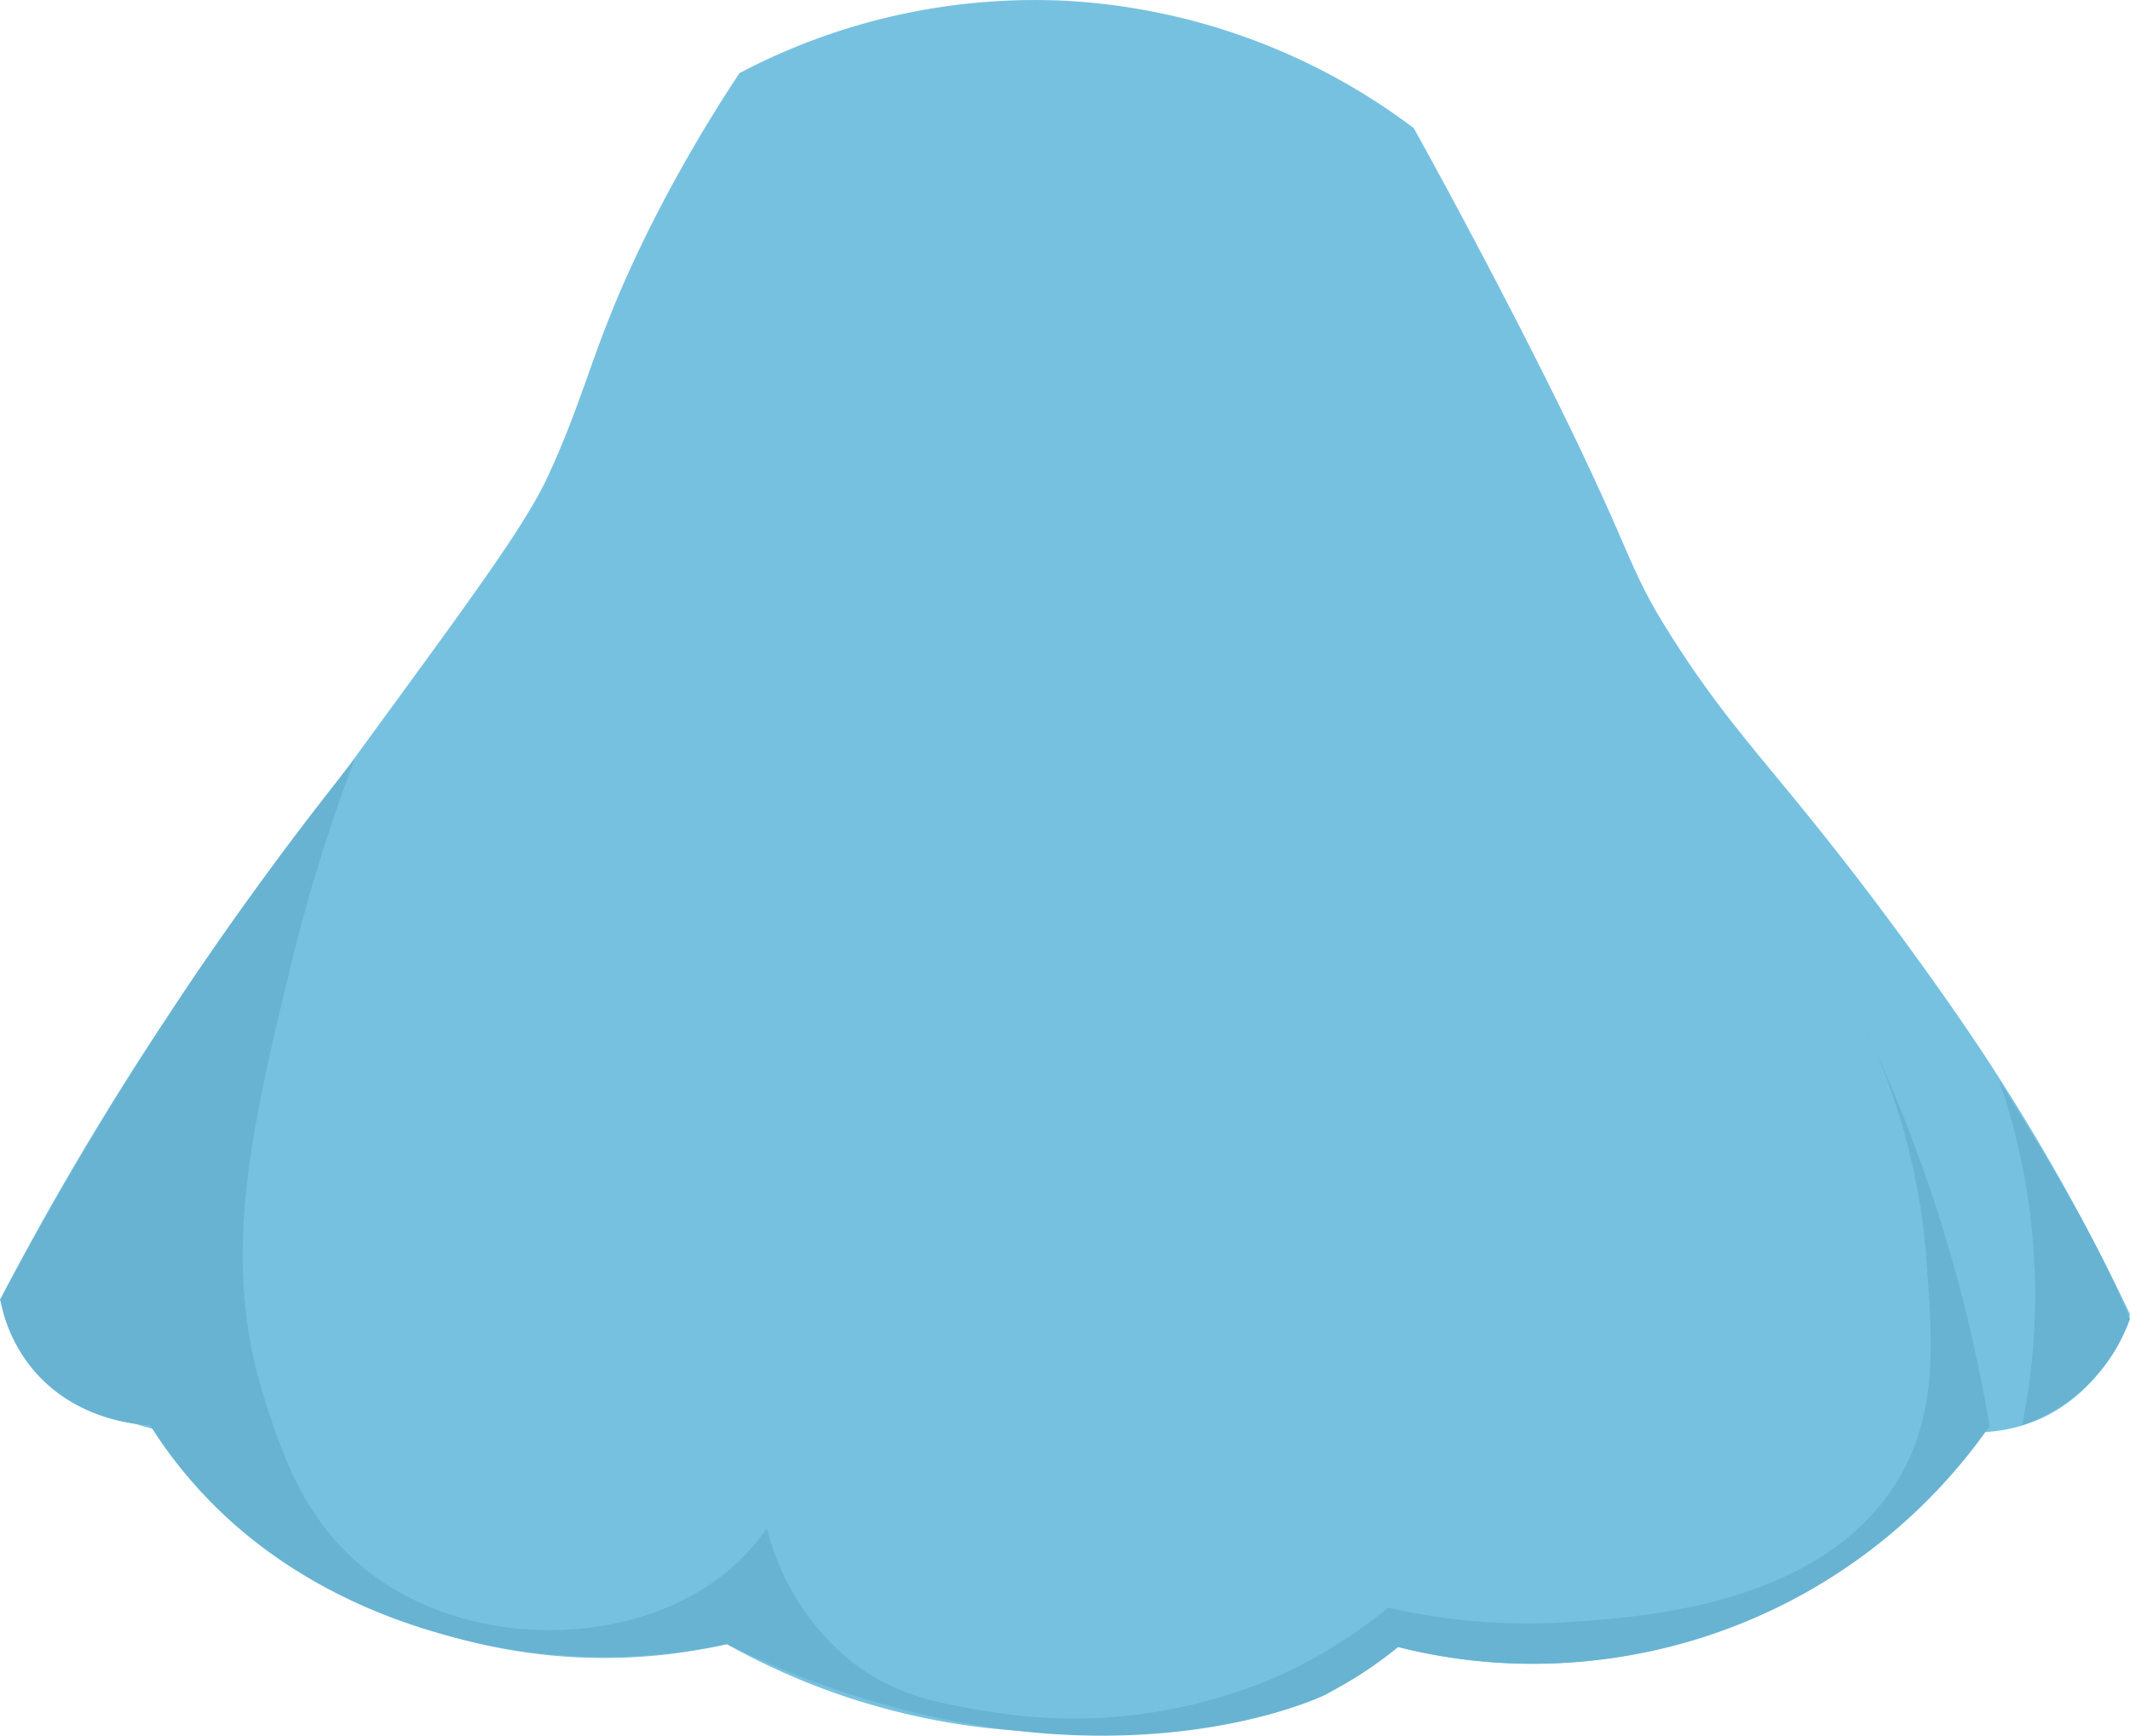 <svg xmlns="http://www.w3.org/2000/svg" width="277.74" height="226.37" viewBox="0 0 277.74 226.37"><g id="レイヤー_2" data-name="レイヤー 2"><g id="下半身_画像" data-name="下半身 画像"><path d="M138.92.1a82.87,82.87,0,0,1,45.43,16.61c3.07,5.55,7.74,14.14,13.22,24.79,16.55,32.18,13.52,30.87,20.9,42.33,9.28,14.41,15.24,18.29,33.93,44.53,1.77,2.5,3.51,5,5.56,8.06a277.86,277.86,0,0,1,17.5,30.3c1,2,1.77,3.63,2.28,4.69-.55,1.7-3.4,9.89-11.68,13.62a20.45,20.45,0,0,1-8.6,1.77,70.25,70.25,0,0,1-75.15,28,90.26,90.26,0,0,1-87.53-.36,72.18,72.18,0,0,1-74.44-28A29.05,29.05,0,0,1,0,169.5a407.35,407.35,0,0,1,21.81-36.87c10.12-15.42,16.73-23.25,24.65-34.08,14.6-20,22-29.92,25-36.47C76.83,50.46,77.3,44.48,85,29.17A194.87,194.87,0,0,1,96.42,9.54,82.58,82.58,0,0,1,138.92.1Z" fill="#77c1e0"/><path d="M277.74,172a22.65,22.65,0,0,1-14.08,13.89,85.59,85.59,0,0,0-3-45C266.86,150.91,273.31,161.25,277.74,172Z" fill="#68b3d2"/><path d="M117.86,223a117.7,117.7,0,0,1-23.08-8.58A76.5,76.5,0,0,1,61,214c-6-1.47-23.66-6-36.7-21.62a57.19,57.19,0,0,1-4.72-6.49c-1.55-.08-9.78-.61-15.36-7.37a20,20,0,0,1-4.18-9c6.13-11.57,13.34-24,21.81-36.87C30,120.14,38.29,108.93,46.25,99a233.63,233.63,0,0,0-8.54,27.77c-5.24,21.81-8.94,38.06-3.08,56.12,2.21,6.81,5.16,15.94,13.92,22.48,13.33,9.95,34.51,9.55,46.56-.64A28.87,28.87,0,0,0,100,199.3a32.49,32.49,0,0,0,11,17.38c5.78,4.54,11.49,5.48,18.31,6.6a66.89,66.89,0,0,0,36.78-4.44,63.8,63.8,0,0,0,14.92-9.17,80.41,80.41,0,0,0,22.76,1.92c9.77-.58,33.47-2,43.55-18.31,5.44-8.81,4.69-18.35,3.83-29.53a85.24,85.24,0,0,0-8.77-31.41A200.56,200.56,0,0,1,253,159.15,199.14,199.14,0,0,1,259.43,186a72.56,72.56,0,0,1-77.12,28.81,52.11,52.11,0,0,1-7.7,5.24s-.9.5-1.82,1C170.53,222.14,149.61,231.13,117.86,223Z" fill="#68b3d2"/></g></g></svg>